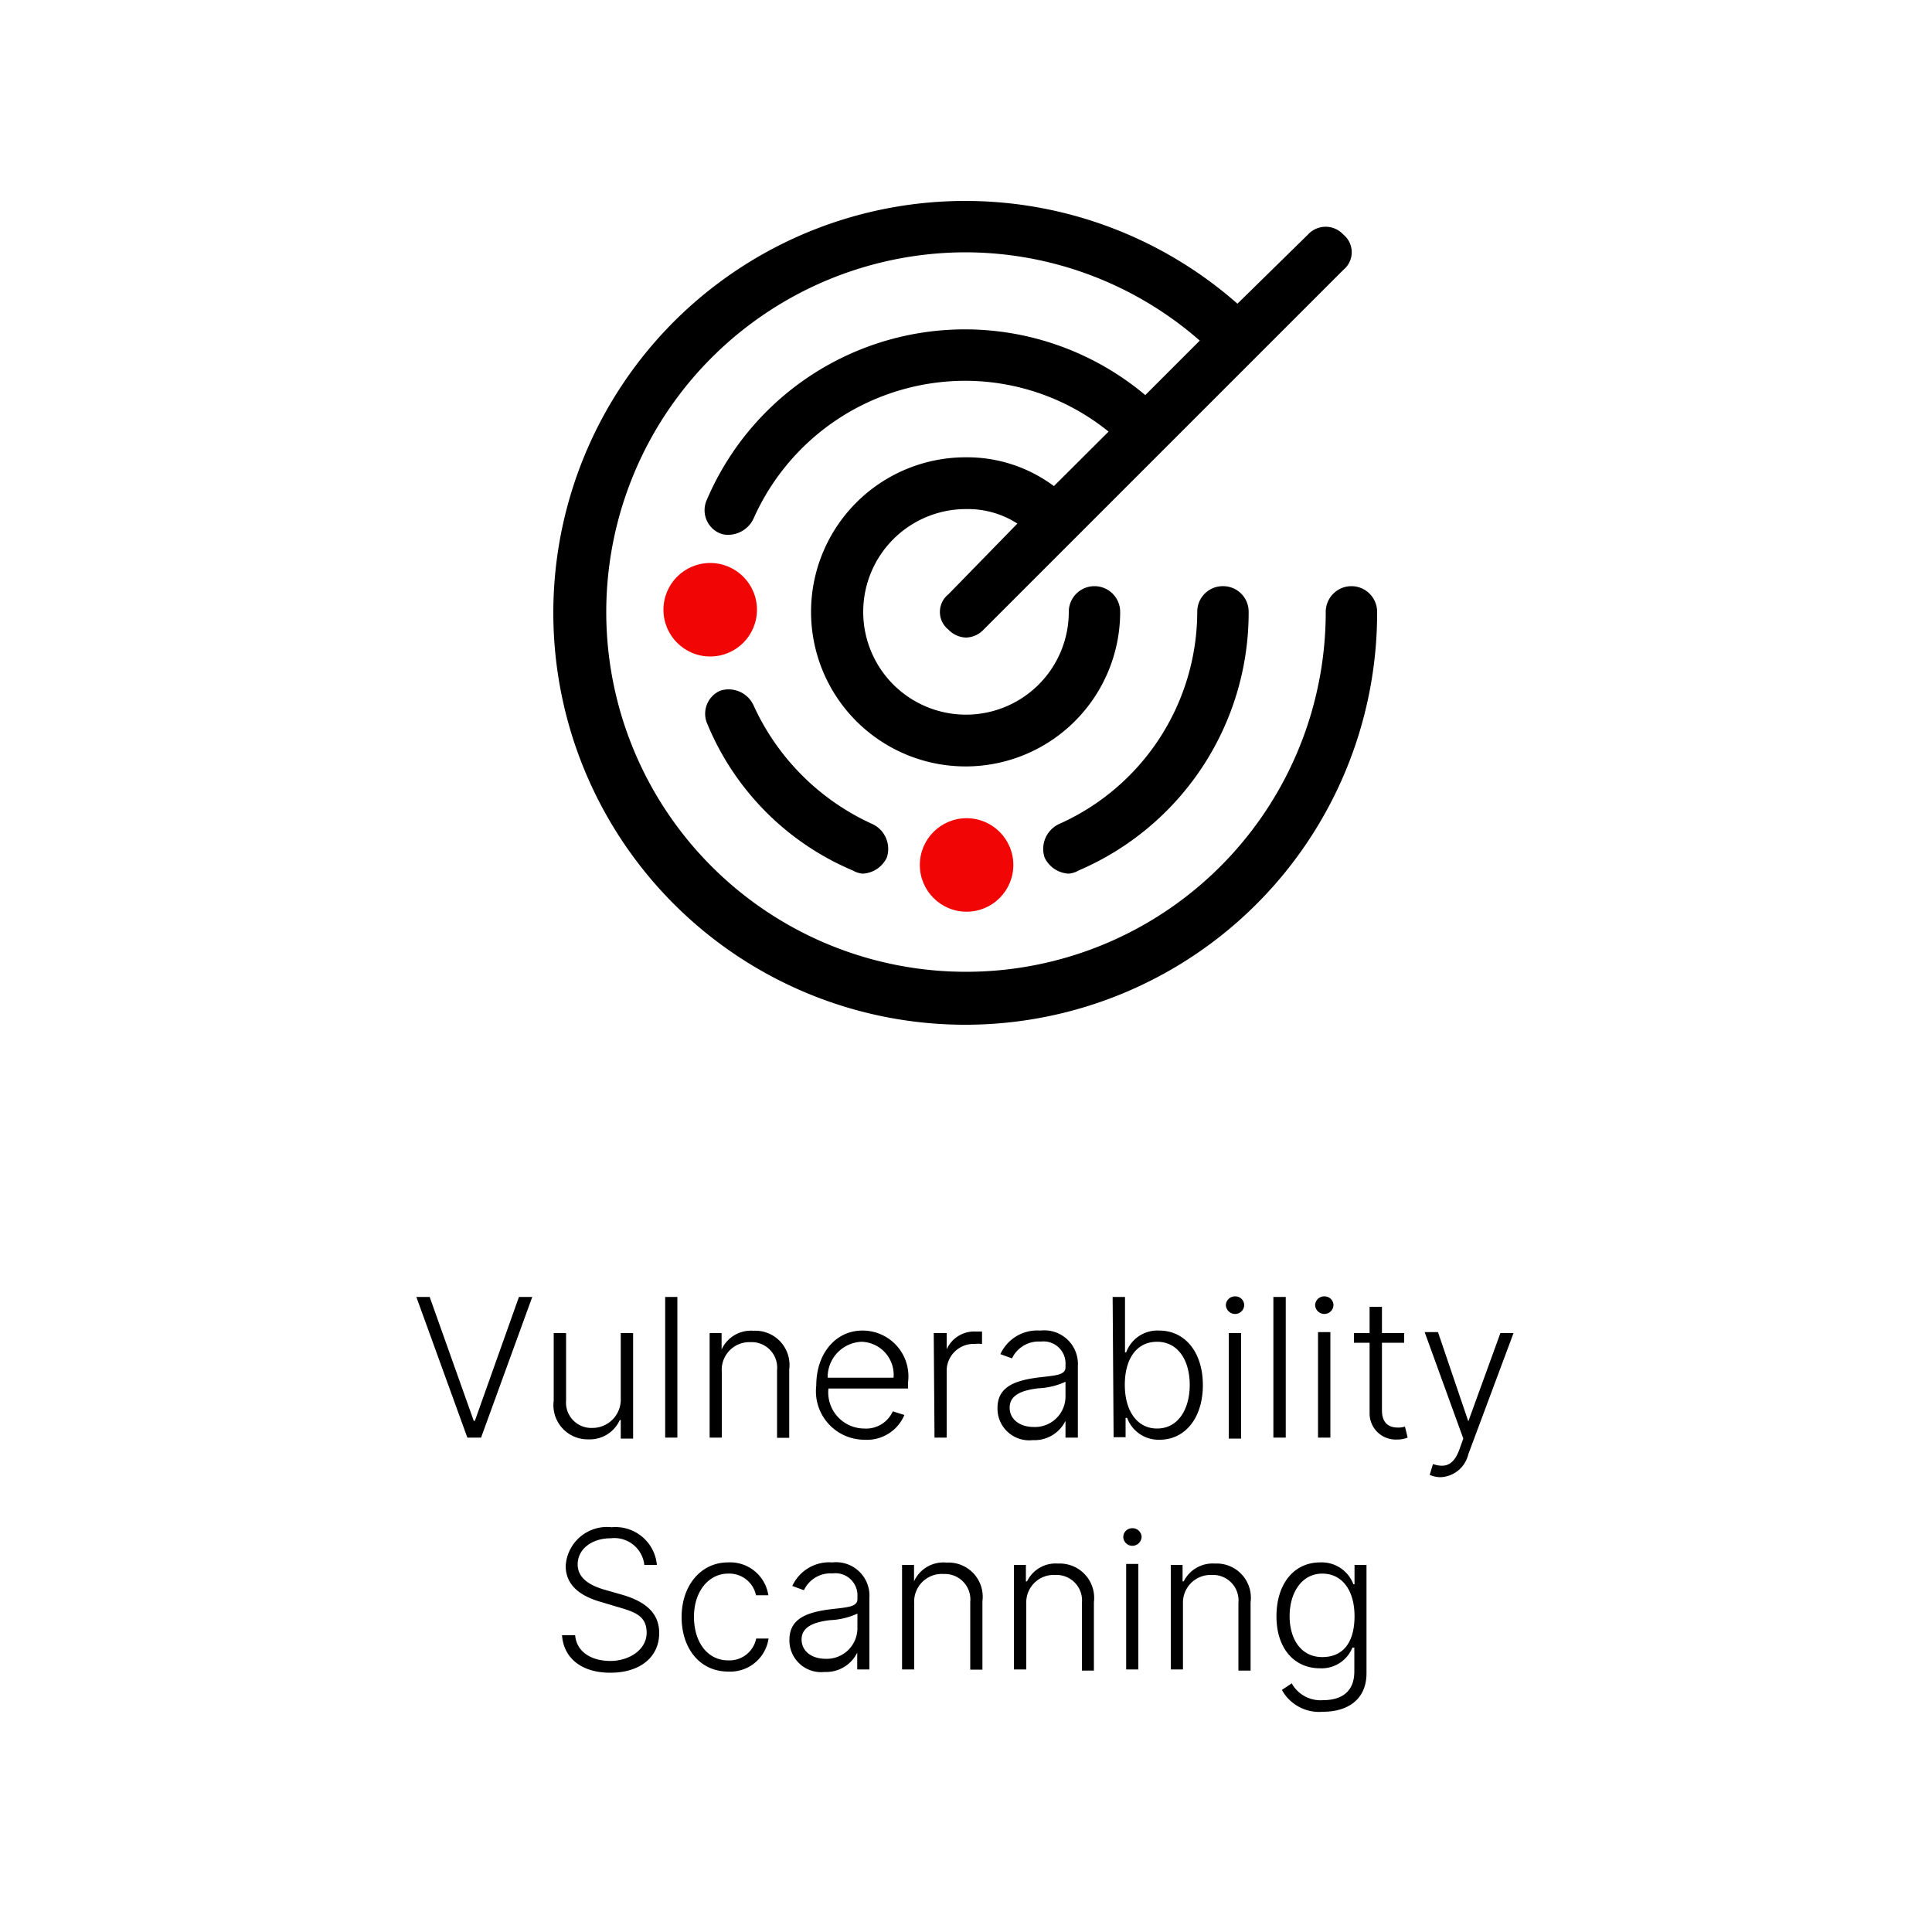 <svg id="Layer_1" data-name="Layer 1" xmlns="http://www.w3.org/2000/svg" viewBox="0 0 100 100"><defs><style>.cls-1{fill:#f20505;}</style></defs><path d="M71.28,31.67a21.32,21.32,0,1,1-7.23-15.95l3.65-3.58a1.24,1.24,0,0,1,1.83,0,1.18,1.18,0,0,1,0,1.83L50.91,32.59A1.3,1.3,0,0,1,50,33a1.32,1.32,0,0,1-.91-.41,1.17,1.17,0,0,1,0-1.83l3.57-3.66A4.74,4.74,0,0,0,50,26.35a5.32,5.32,0,1,0,5.32,5.32,1.33,1.33,0,1,1,2.66,0,8,8,0,1,1-8-8,7.51,7.51,0,0,1,4.57,1.49l2.83-2.82A11.82,11.82,0,0,0,50,19.71a12,12,0,0,0-11,7.14,1.46,1.46,0,0,1-1.25.83,1.12,1.12,0,0,1-.5-.08,1.3,1.3,0,0,1-.66-1.74,14.52,14.52,0,0,1,22.69-5.41l2.82-2.82A18.45,18.45,0,0,0,50,13.06,18.62,18.62,0,1,0,68.62,31.67a1.33,1.33,0,0,1,2.66,0Zm-34.58,2a2,2,0,1,1,2-2A2,2,0,0,1,36.7,33.67Zm-.08,3.82a1.3,1.3,0,0,1,.66-1.74A1.42,1.42,0,0,1,39,36.5a12.36,12.36,0,0,0,6.15,6.15,1.42,1.42,0,0,1,.75,1.74,1.46,1.46,0,0,1-1.25.83,1.22,1.22,0,0,1-.5-.16A14.05,14.05,0,0,1,36.62,37.49ZM50,43a2,2,0,1,1-2,2A2,2,0,0,1,50,43ZM63.3,30.34a1.32,1.32,0,0,1,1.33,1.33,14.52,14.52,0,0,1-8.81,13.39,1.22,1.22,0,0,1-.5.16,1.46,1.46,0,0,1-1.25-.83,1.42,1.42,0,0,1,.75-1.74,12.06,12.06,0,0,0,7.15-11A1.32,1.32,0,0,1,63.3,30.34Z"/><path d="M24.52,73.54h.06l2.28-6.41h.69L24.9,74.41h-.71l-2.64-7.28h.69Z"/><path d="M32.13,69h.64v5.46h-.64V73.5h-.05a1.7,1.7,0,0,1-1.62,1,1.77,1.77,0,0,1-1.8-2V69h.64v3.5a1.31,1.31,0,0,0,1.34,1.41,1.47,1.47,0,0,0,1.49-1.54Z"/><path d="M35.06,74.41h-.63V67.13h.63Z"/><path d="M37.36,74.41h-.63V69h.62v.85h0A1.67,1.67,0,0,1,39,68.88a1.77,1.77,0,0,1,1.85,2v3.54h-.63v-3.5a1.32,1.32,0,0,0-1.38-1.45A1.43,1.43,0,0,0,37.36,71Z"/><path d="M42.25,71.71c0-1.65,1-2.84,2.39-2.84A2.37,2.37,0,0,1,47,71.55v.32H42.88a1.87,1.87,0,0,0,1.85,2.07,1.51,1.51,0,0,0,1.48-.89l.6.19a2.1,2.1,0,0,1-2.08,1.28A2.51,2.51,0,0,1,42.25,71.71Zm4-.4a1.71,1.71,0,0,0-1.66-1.86,1.83,1.83,0,0,0-1.75,1.86Z"/><path d="M48.33,69H49v.84h0a1.56,1.56,0,0,1,1.5-.92h.33v.64a2.17,2.17,0,0,0-.38,0A1.4,1.4,0,0,0,49,70.88v3.53h-.63Z"/><path d="M51.63,72.88c0-1.08.86-1.42,2.1-1.58.91-.11,1.42-.12,1.42-.53v-.13a1.14,1.14,0,0,0-1.28-1.2,1.53,1.53,0,0,0-1.49.87l-.6-.22a2.1,2.1,0,0,1,2.07-1.22,1.74,1.74,0,0,1,1.94,1.83v3.71h-.64v-.87h0a1.78,1.78,0,0,1-1.69,1A1.64,1.64,0,0,1,51.63,72.88Zm3.52-.57v-.79a3.79,3.79,0,0,1-1.42.34c-.93.11-1.47.39-1.47,1s.53,1,1.25,1A1.58,1.58,0,0,0,55.15,72.31Z"/><path d="M57.59,67.13h.64V70h.06A1.72,1.72,0,0,1,60,68.87c1.35,0,2.26,1.14,2.26,2.82s-.9,2.83-2.24,2.83a1.73,1.73,0,0,1-1.68-1.13h-.08v1h-.62Zm2.3,6.81c1.09,0,1.69-1,1.69-2.26s-.6-2.23-1.69-2.23-1.67.92-1.67,2.23S58.83,73.94,59.89,73.94Z"/><path d="M63.45,67.55a.47.47,0,0,1,.48-.45.46.46,0,0,1,.47.45.47.47,0,0,1-.47.46A.48.48,0,0,1,63.45,67.55ZM63.6,69h.64v5.46H63.6Z"/><path d="M66.55,74.41h-.64V67.13h.64Z"/><path d="M68.07,67.55a.47.47,0,0,1,.48-.45.46.46,0,0,1,.47.45.47.47,0,0,1-.47.46A.48.48,0,0,1,68.07,67.55Zm.15,1.4h.64v5.46h-.64Z"/><path d="M72.68,69.5H71.53V73c0,.69.39.89.82.89a1.13,1.13,0,0,0,.37-.05l.14.57a1.43,1.43,0,0,1-.56.1,1.35,1.35,0,0,1-1.41-1.36V69.5h-.81V69h.81V67.64h.64V69h1.15Z"/><path d="M74,76.34l.17-.56c.64.21,1.07.06,1.37-.76l.2-.56-2-5.51h.69L76,73.57H76L77.66,69h.68L76,75.27a1.54,1.54,0,0,1-1.47,1.19A1.52,1.52,0,0,1,74,76.34Z"/><path d="M31.62,79.62c-1,0-1.72.57-1.72,1.35s.74,1.13,1.45,1.33l.77.22c.92.26,2,.74,2,2s-1,2.06-2.53,2.06-2.42-.79-2.5-1.94h.68c.07.86.84,1.33,1.82,1.33s1.88-.58,1.88-1.46-.62-1.08-1.52-1.34l-.87-.26c-1.14-.33-1.8-.92-1.8-1.86a2.14,2.14,0,0,1,2.38-2A2.15,2.15,0,0,1,34,81h-.65A1.56,1.56,0,0,0,31.62,79.62Z"/><path d="M35.28,83.7c0-1.64,1-2.83,2.4-2.83a2,2,0,0,1,2.09,1.7h-.64a1.41,1.41,0,0,0-1.44-1.12c-1,0-1.77.91-1.77,2.23s.7,2.26,1.77,2.26a1.41,1.41,0,0,0,1.45-1.13h.64a2,2,0,0,1-2.09,1.71C36.23,86.52,35.28,85.33,35.28,83.7Z"/><path d="M40.86,84.88c0-1.08.86-1.42,2.09-1.58.92-.11,1.43-.12,1.43-.53v-.13a1.14,1.14,0,0,0-1.29-1.2,1.52,1.52,0,0,0-1.48.87l-.6-.22a2.1,2.1,0,0,1,2.07-1.22A1.73,1.73,0,0,1,45,82.7v3.71h-.63v-.87h0a1.79,1.79,0,0,1-1.69,1A1.64,1.64,0,0,1,40.86,84.88Zm3.52-.57v-.79a3.79,3.79,0,0,1-1.43.34c-.92.11-1.46.39-1.46,1s.53,1,1.25,1A1.59,1.59,0,0,0,44.38,84.31Z"/><path d="M47.32,86.41h-.63V81h.62v.85h0A1.67,1.67,0,0,1,49,80.88a1.77,1.77,0,0,1,1.85,2v3.54h-.63v-3.5a1.32,1.32,0,0,0-1.38-1.45A1.43,1.43,0,0,0,47.32,83Z"/><path d="M53.12,86.41h-.64V81h.62v.85h.06a1.64,1.64,0,0,1,1.6-.92,1.78,1.78,0,0,1,1.86,2v3.54H56v-3.5a1.32,1.32,0,0,0-1.38-1.45A1.42,1.42,0,0,0,53.12,83Z"/><path d="M58.14,79.55a.46.46,0,0,1,.47-.45.47.47,0,0,1,.48.45.48.48,0,0,1-.48.46A.47.47,0,0,1,58.14,79.55Zm.15,1.4h.63v5.46h-.63Z"/><path d="M61.23,86.41H60.6V81h.61v.85h.06a1.67,1.67,0,0,1,1.61-.92,1.77,1.77,0,0,1,1.85,2v3.54H64.1v-3.5a1.32,1.32,0,0,0-1.38-1.45A1.43,1.43,0,0,0,61.23,83Z"/><path d="M66.35,87.47l.51-.34a1.7,1.7,0,0,0,1.62.87c1,0,1.62-.47,1.62-1.49V85.28H70a1.72,1.72,0,0,1-1.68,1.07c-1.31,0-2.25-1-2.25-2.69s.91-2.79,2.26-2.79A1.75,1.75,0,0,1,70.05,82h.06V81h.62v5.6c0,1.39-1,2-2.25,2A2.2,2.2,0,0,1,66.35,87.47Zm3.76-3.82c0-1.28-.6-2.2-1.67-2.2s-1.69,1-1.69,2.2.6,2.12,1.69,2.12S70.11,85,70.11,83.65Z"/><circle class="cls-1" cx="36.76" cy="31.56" r="2.42"/><circle class="cls-1" cx="50.03" cy="44.77" r="2.42"/></svg>